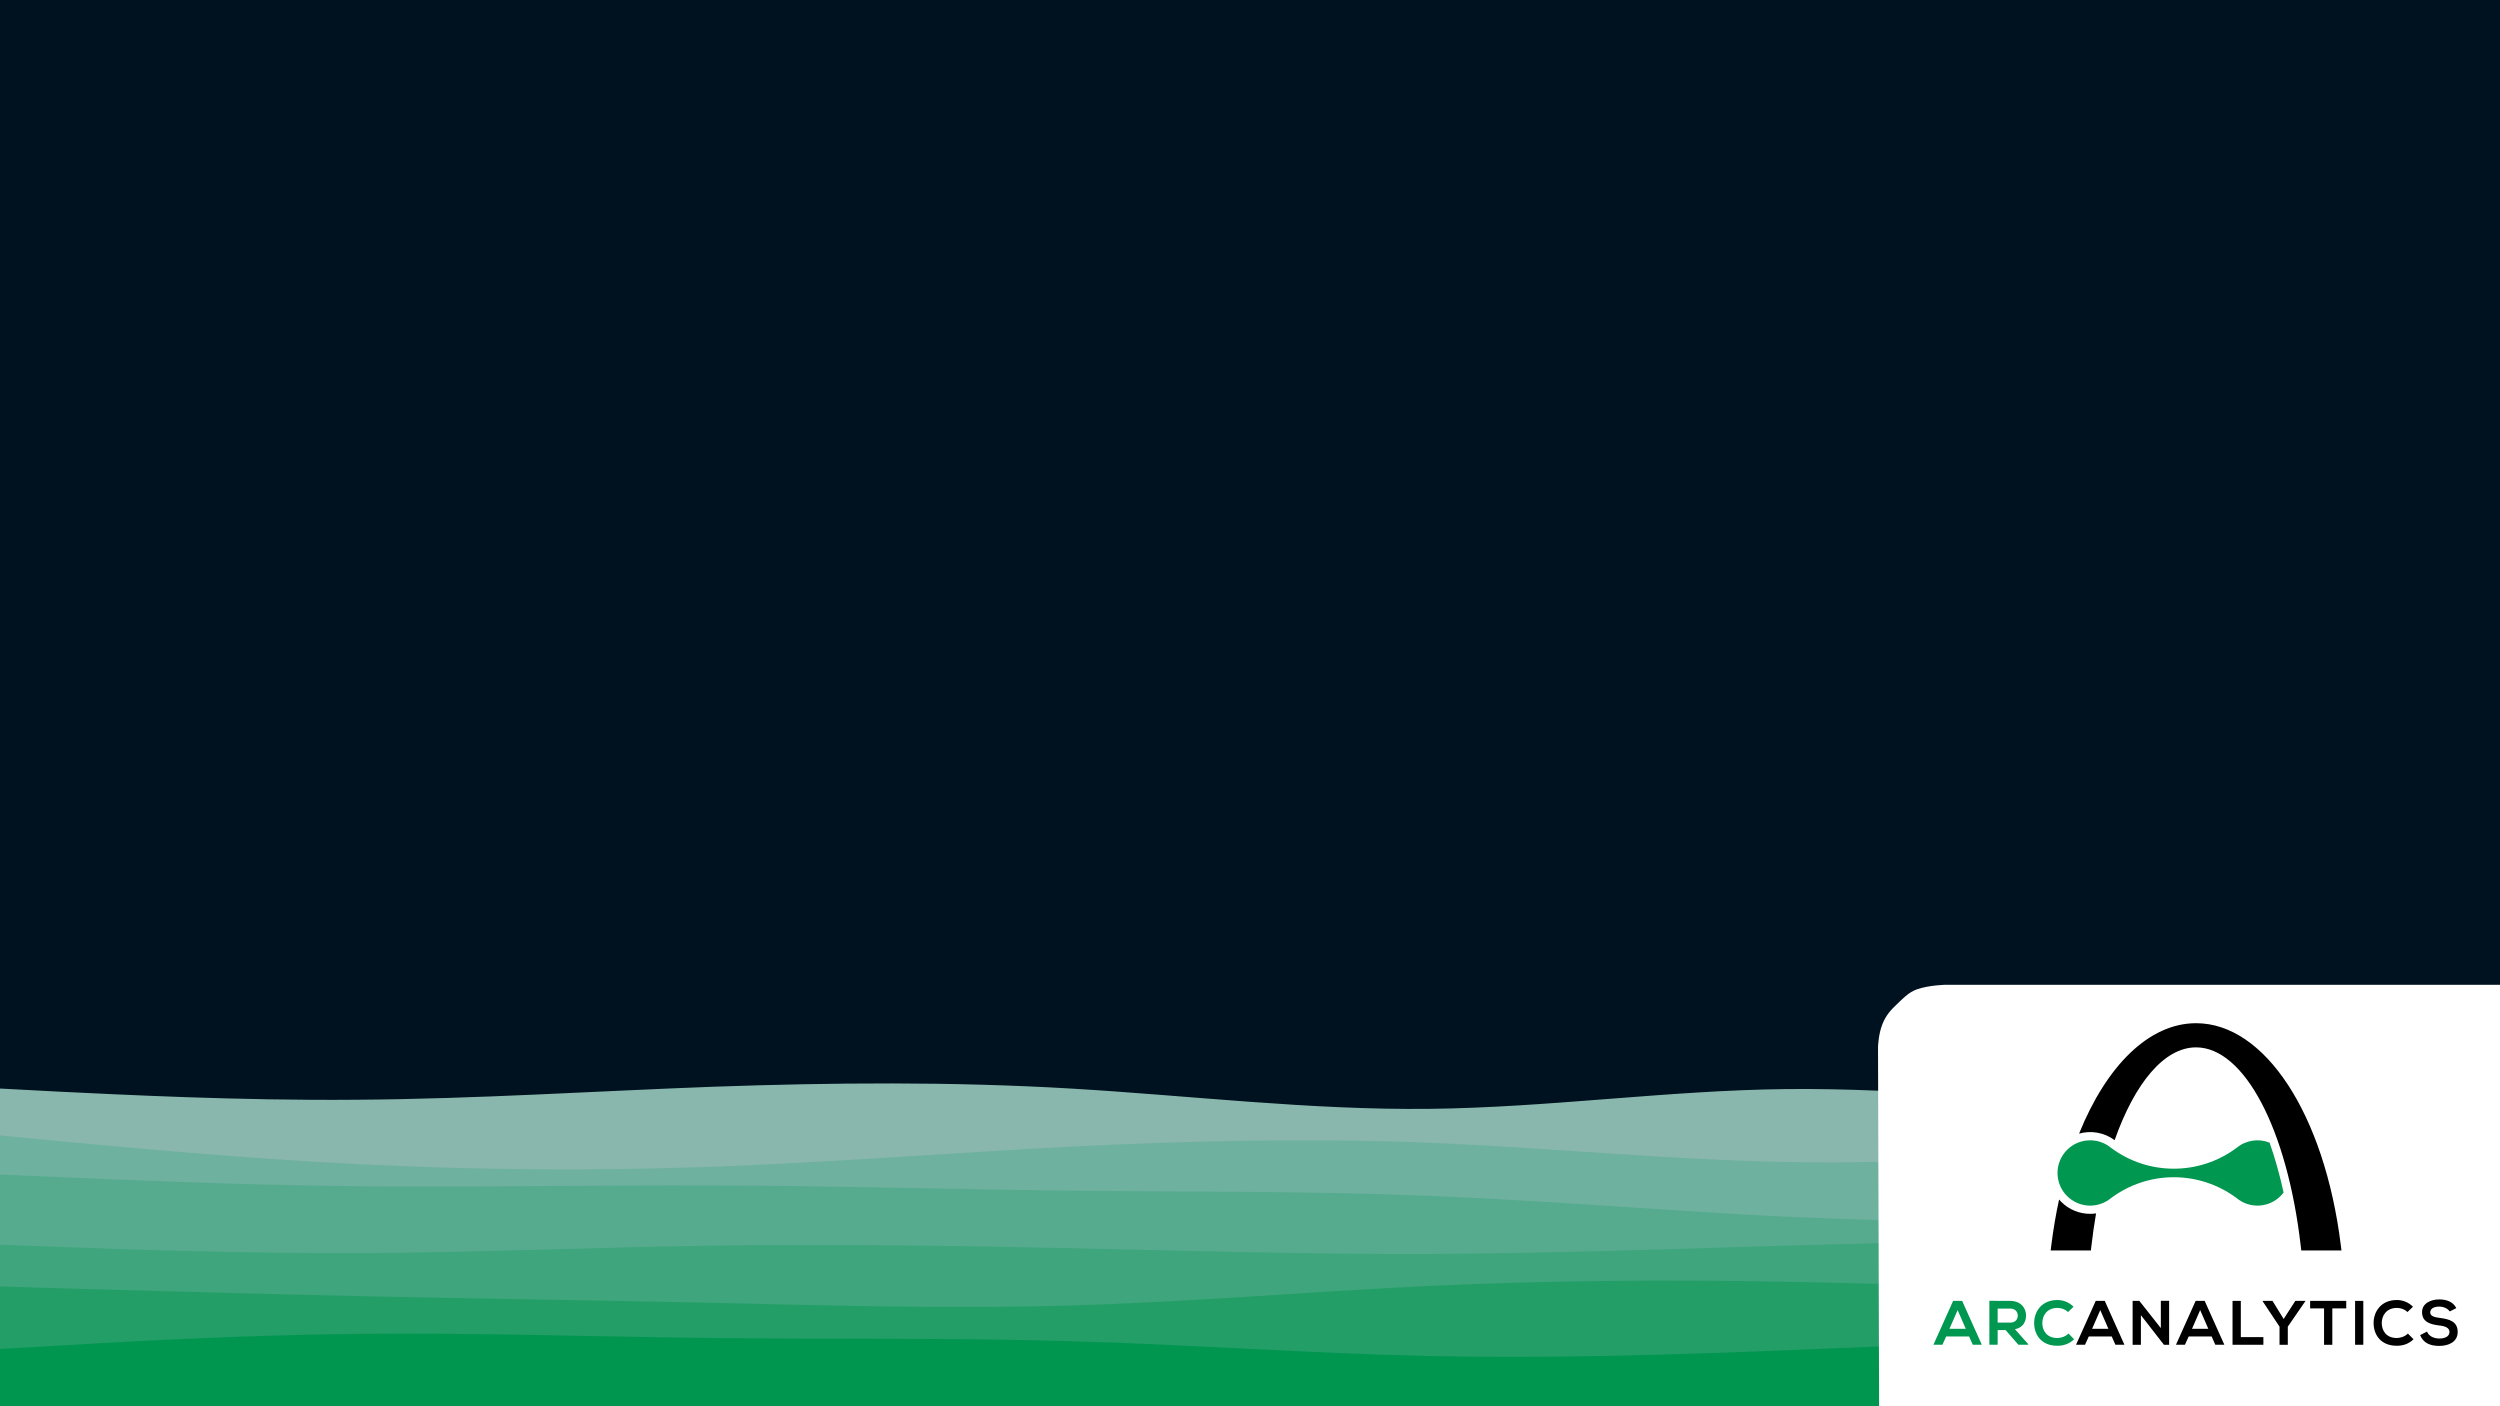 <?xml version="1.0" encoding="UTF-8" standalone="no"?>
<svg
   id="visual"
   viewBox="0 0 960 540"
   width="960"
   height="540"
   version="1.1"
   sodipodi:docname="layered-waves-haikei 2.svg"
   xml:space="preserve"
   inkscape:version="1.2.2 (b0a8486541, 2022-12-01)"
   inkscape:export-filename="layered-waves-haikei 3.png"
   inkscape:export-xdpi="128"
   inkscape:export-ydpi="128"
   xmlns:inkscape="http://www.inkscape.org/namespaces/inkscape"
   xmlns:sodipodi="http://sodipodi.sourceforge.net/DTD/sodipodi-0.dtd"
   xmlns="http://www.w3.org/2000/svg"
   xmlns:svg="http://www.w3.org/2000/svg"><defs
     id="defs168" /><sodipodi:namedview
     id="namedview166"
     pagecolor="#ffffff"
     bordercolor="#000000"
     borderopacity="0.25"
     inkscape:showpageshadow="2"
     inkscape:pageopacity="0.0"
     inkscape:pagecheckerboard="0"
     inkscape:deskcolor="#d1d1d1"
     showgrid="false"
     inkscape:zoom="1.4142136"
     inkscape:cx="393.15137"
     inkscape:cy="239.00209"
     inkscape:window-width="2880"
     inkscape:window-height="1514"
     inkscape:window-x="3373"
     inkscape:window-y="13"
     inkscape:window-maximized="1"
     inkscape:current-layer="visual" /><rect
     x="0"
     y="0"
     width="960"
     height="540"
     fill="#001220"
     id="rect151" /><path
     d="M0 418L22.8 419.2C45.7 420.3 91.3 422.7 137 422.3C182.7 422 228.3 419 274 417.3C319.7 415.7 365.3 415.3 411.2 418C457 420.7 503 426.3 548.8 425.8C594.7 425.3 640.3 418.7 686 418.2C731.7 417.7 777.3 423.3 823 424C868.7 424.7 914.3 420.3 937.2 418.2L960 416L960 541L937.2 541C914.3 541 868.7 541 823 541C777.3 541 731.7 541 686 541C640.3 541 594.7 541 548.8 541C503 541 457 541 411.2 541C365.3 541 319.7 541 274 541C228.3 541 182.7 541 137 541C91.3 541 45.7 541 22.8 541L0 541Z"
     fill="#89b7ad"
     id="path153" /><path
     d="M0 436L22.8 438.2C45.7 440.3 91.3 444.7 137 447C182.7 449.3 228.3 449.7 274 448C319.7 446.3 365.3 442.7 411.2 440.3C457 438 503 437 548.8 438.8C594.7 440.7 640.3 445.3 686 446.2C731.7 447 777.3 444 823 442.5C868.7 441 914.3 441 937.2 441L960 441L960 541L937.2 541C914.3 541 868.7 541 823 541C777.3 541 731.7 541 686 541C640.3 541 594.7 541 548.8 541C503 541 457 541 411.2 541C365.3 541 319.7 541 274 541C228.3 541 182.7 541 137 541C91.3 541 45.7 541 22.8 541L0 541Z"
     fill="#6fb19f"
     id="path155" /><path
     d="M0 451L22.8 452C45.7 453 91.3 455 137 455.5C182.7 456 228.3 455 274 455.2C319.7 455.3 365.3 456.7 411.2 457.2C457 457.7 503 457.3 548.8 459.2C594.7 461 640.3 465 686 467.2C731.7 469.3 777.3 469.7 823 467.2C868.7 464.7 914.3 459.3 937.2 456.7L960 454L960 541L937.2 541C914.3 541 868.7 541 823 541C777.3 541 731.7 541 686 541C640.3 541 594.7 541 548.8 541C503 541 457 541 411.2 541C365.3 541 319.7 541 274 541C228.3 541 182.7 541 137 541C91.3 541 45.7 541 22.8 541L0 541Z"
     fill="#56ab8f"
     id="path157" /><path
     d="M0 478L22.8 478.8C45.7 479.7 91.3 481.3 137 481.2C182.7 481 228.3 479 274 478.3C319.7 477.7 365.3 478.3 411.2 479.3C457 480.3 503 481.7 548.8 481.5C594.7 481.3 640.3 479.7 686 478.3C731.7 477 777.3 476 823 477C868.7 478 914.3 481 937.2 482.5L960 484L960 541L937.2 541C914.3 541 868.7 541 823 541C777.3 541 731.7 541 686 541C640.3 541 594.7 541 548.8 541C503 541 457 541 411.2 541C365.3 541 319.7 541 274 541C228.3 541 182.7 541 137 541C91.3 541 45.7 541 22.8 541L0 541Z"
     fill="#3ea57c"
     id="path159" /><path
     d="M0 494L22.8 494.7C45.7 495.3 91.3 496.7 137 497.7C182.7 498.7 228.3 499.3 274 500.3C319.7 501.3 365.3 502.7 411.2 501.3C457 500 503 496 548.8 493.8C594.7 491.7 640.3 491.3 686 492.2C731.7 493 777.3 495 823 494.8C868.7 494.7 914.3 492.3 937.2 491.2L960 490L960 541L937.2 541C914.3 541 868.7 541 823 541C777.3 541 731.7 541 686 541C640.3 541 594.7 541 548.8 541C503 541 457 541 411.2 541C365.3 541 319.7 541 274 541C228.3 541 182.7 541 137 541C91.3 541 45.7 541 22.8 541L0 541Z"
     fill="#249e67"
     id="path161" /><path
     d="M0 518L22.8 516.7C45.7 515.3 91.3 512.7 137 512.2C182.7 511.7 228.3 513.3 274 513.8C319.7 514.3 365.3 513.7 411.2 515C457 516.3 503 519.7 548.8 520.7C594.7 521.7 640.3 520.3 686 518.5C731.7 516.7 777.3 514.3 823 514.3C868.7 514.3 914.3 516.7 937.2 517.8L960 519L960 541L937.2 541C914.3 541 868.7 541 823 541C777.3 541 731.7 541 686 541C640.3 541 594.7 541 548.8 541C503 541 457 541 411.2 541C365.3 541 319.7 541 274 541C228.3 541 182.7 541 137 541C91.3 541 45.7 541 22.8 541L0 541Z"
     fill="#009650"
     id="path163" /><path
     id="rect483"
     style="fill:#ffffff;stroke-width:2.456"
     d="m 728.378,385.656 c 1.949,-1.833 4.466,-4.639 7.782,-5.772 4.781,-1.633 11.057,-1.733 11.057,-1.733 h 213.491 v 162.867 h -239.126 l -0.42,-138.916 c 0,0 0.095,-4.843 1.697,-8.859 1.408,-3.531 3.414,-5.608 5.52,-7.587 z"
     sodipodi:nodetypes="sscccccss"
     inkscape:label="white rect" /><g
     inkscape:groupmode="layer"
     id="layer1"
     inkscape:label="LogoLayer"
     transform="translate(0,112.068)"><g
       id="g429"
       transform="matrix(0.466,0,0,0.466,708.891,242.364)"><g
         id="g396">
	<path
   class="st0"
   d="M 101.39,340.73 H 82.48 l -3.1,6.82 h -7.39 l 16.22,-36.16 h 7.44 l 16.22,36.16 h -7.44 z m -9.46,-21.75 -6.72,15.4 h 13.43 z"
   id="path372" />
	<path
   class="st0"
   d="m 150.12,347.55 h -8.11 l -10.54,-12.09 h -6.56 v 12.09 h -6.82 v -36.22 c 5.74,0 11.47,0.05 17.2,0.05 8.53,0.05 13.02,5.73 13.02,11.99 0,4.96 -2.27,9.97 -9.14,11.37 l 10.95,12.34 z m -25.21,-29.81 v 11.57 h 10.38 c 4.34,0 6.2,-2.9 6.2,-5.79 0,-2.9 -1.91,-5.79 -6.2,-5.79 h -10.38 z"
   id="path374" />
	<path
   class="st0"
   d="m 187.9,343.01 c -3.72,3.67 -8.53,5.37 -13.74,5.37 -13.43,0 -19.12,-9.25 -19.17,-18.65 -0.05,-9.45 6.1,-19.06 19.17,-19.06 4.91,0 9.56,1.86 13.28,5.53 l -4.55,4.39 c -2.38,-2.33 -5.58,-3.41 -8.73,-3.41 -8.73,0 -12.5,6.51 -12.45,12.56 0.05,5.99 3.51,12.24 12.45,12.24 3.15,0 6.71,-1.29 9.09,-3.67 z"
   id="path376" />
	<path
   d="M 218.91,340.73 H 200 l -3.1,6.82 h -7.39 l 16.22,-36.16 h 7.44 l 16.22,36.16 h -7.44 z m -9.45,-21.75 -6.72,15.4 h 13.43 z"
   id="path378" />
	<path
   d="m 259.38,311.34 h 6.82 v 36.22 h -4.24 v 0.05 l -19.01,-24.44 v 24.39 h -6.82 V 311.4 h 5.53 l 17.72,22.42 z"
   id="path380" />
	<path
   d="m 301.24,340.73 h -18.91 l -3.1,6.82 h -7.39 l 16.22,-36.16 h 7.44 l 16.22,36.16 h -7.44 z m -9.45,-21.75 -6.72,15.4 h 13.43 z"
   id="path382" />
	<path
   d="m 325.28,311.39 v 29.86 h 18.6 v 6.3 h -25.42 v -36.16 z"
   id="path384" />
	<path
   d="m 360.58,326.32 9.61,-14.93 h 8.22 v 0.31 L 364,332.63 v 14.93 h -6.82 v -14.93 l -13.9,-20.93 v -0.31 h 8.11 z"
   id="path386" />
	<path
   d="M 393.86,317.59 H 382.4 v -6.2 c 10.43,0 19.27,0 29.76,0 v 6.2 h -11.47 v 29.97 h -6.82 v -29.97 z"
   id="path388" />
	<path
   d="m 419.45,347.55 v -36.16 h 6.77 v 36.16 z"
   id="path390" />
	<path
   d="m 467.61,343.01 c -3.72,3.67 -8.52,5.37 -13.74,5.37 -13.43,0 -19.11,-9.25 -19.17,-18.65 -0.05,-9.45 6.09,-19.06 19.17,-19.06 4.91,0 9.56,1.86 13.28,5.53 l -4.55,4.39 c -2.38,-2.33 -5.58,-3.41 -8.73,-3.41 -8.73,0 -12.5,6.51 -12.45,12.56 0.05,5.99 3.51,12.24 12.45,12.24 3.15,0 6.72,-1.29 9.09,-3.67 z"
   id="path392" />
	<path
   d="m 497.43,320.12 c -1.24,-2.07 -4.65,-4.03 -8.58,-4.03 -5.06,0 -7.49,2.12 -7.49,4.81 0,3.15 3.72,4.03 8.06,4.55 7.54,0.93 14.57,2.89 14.57,11.52 0,8.06 -7.13,11.52 -15.19,11.52 -7.39,0 -13.07,-2.27 -15.76,-8.89 l 5.68,-2.94 c 1.6,3.98 5.79,5.74 10.18,5.74 4.29,0 8.32,-1.5 8.32,-5.42 0,-3.41 -3.57,-4.81 -8.37,-5.32 -7.39,-0.88 -14.21,-2.84 -14.21,-10.95 0,-7.44 7.34,-10.49 14,-10.54 5.63,0 11.47,1.6 14.21,7.18 z"
   id="path394" />
</g><g
         id="g402">
	<path
   d="m 201.15,239.66 c -8.63,0 -17.26,-3.29 -23.83,-9.86 v 0 c -0.63,-0.63 -1.22,-1.28 -1.79,-1.95 -2.6,11.94 -4.74,24.41 -6.36,37.36 l -0.58,4.63 h 33.14 l 0.41,-3.54 c 1.07,-9.28 2.36,-18.29 3.86,-26.99 -1.61,0.24 -3.23,0.35 -4.85,0.35 z"
   id="path398" />
	<path
   d="M 407.65,265.22 C 394.22,157.68 345.18,82.57 288.41,82.57 c -38.65,0 -73.71,34.82 -96.39,90.97 9.87,-2.76 20.75,-0.96 29.28,5.42 16.72,-47.36 41,-76.48 67.11,-76.48 39.72,0 75.2,67.37 86.28,163.83 l 0.41,3.54 h 33.14 z"
   id="path400" />
</g><path
         class="st0"
         d="m 348.99,180.99 c -8.96,-3.58 -19.45,-2.14 -27.19,4.3 v -0.02 c -30.68,22.92 -72.78,22.92 -103.46,0 v 0 0.01 c -10.57,-8.8 -26.3,-8.25 -36.22,1.67 v 0 c -10.51,10.51 -10.51,27.55 0,38.05 v 0 c 9.92,9.92 25.64,10.47 36.22,1.67 v 0.01 0 c 30.68,-22.92 72.78,-22.92 103.46,0 v -0.01 c 10.57,8.8 26.3,8.25 36.22,-1.67 v 0 c 0.92,-0.92 1.76,-1.89 2.52,-2.91 -3.26,-14.85 -7.15,-28.63 -11.55,-41.1 z"
         id="path404" /></g></g><style
     type="text/css"
     id="style370">
	.st0{fill:#009750;}
</style></svg>
